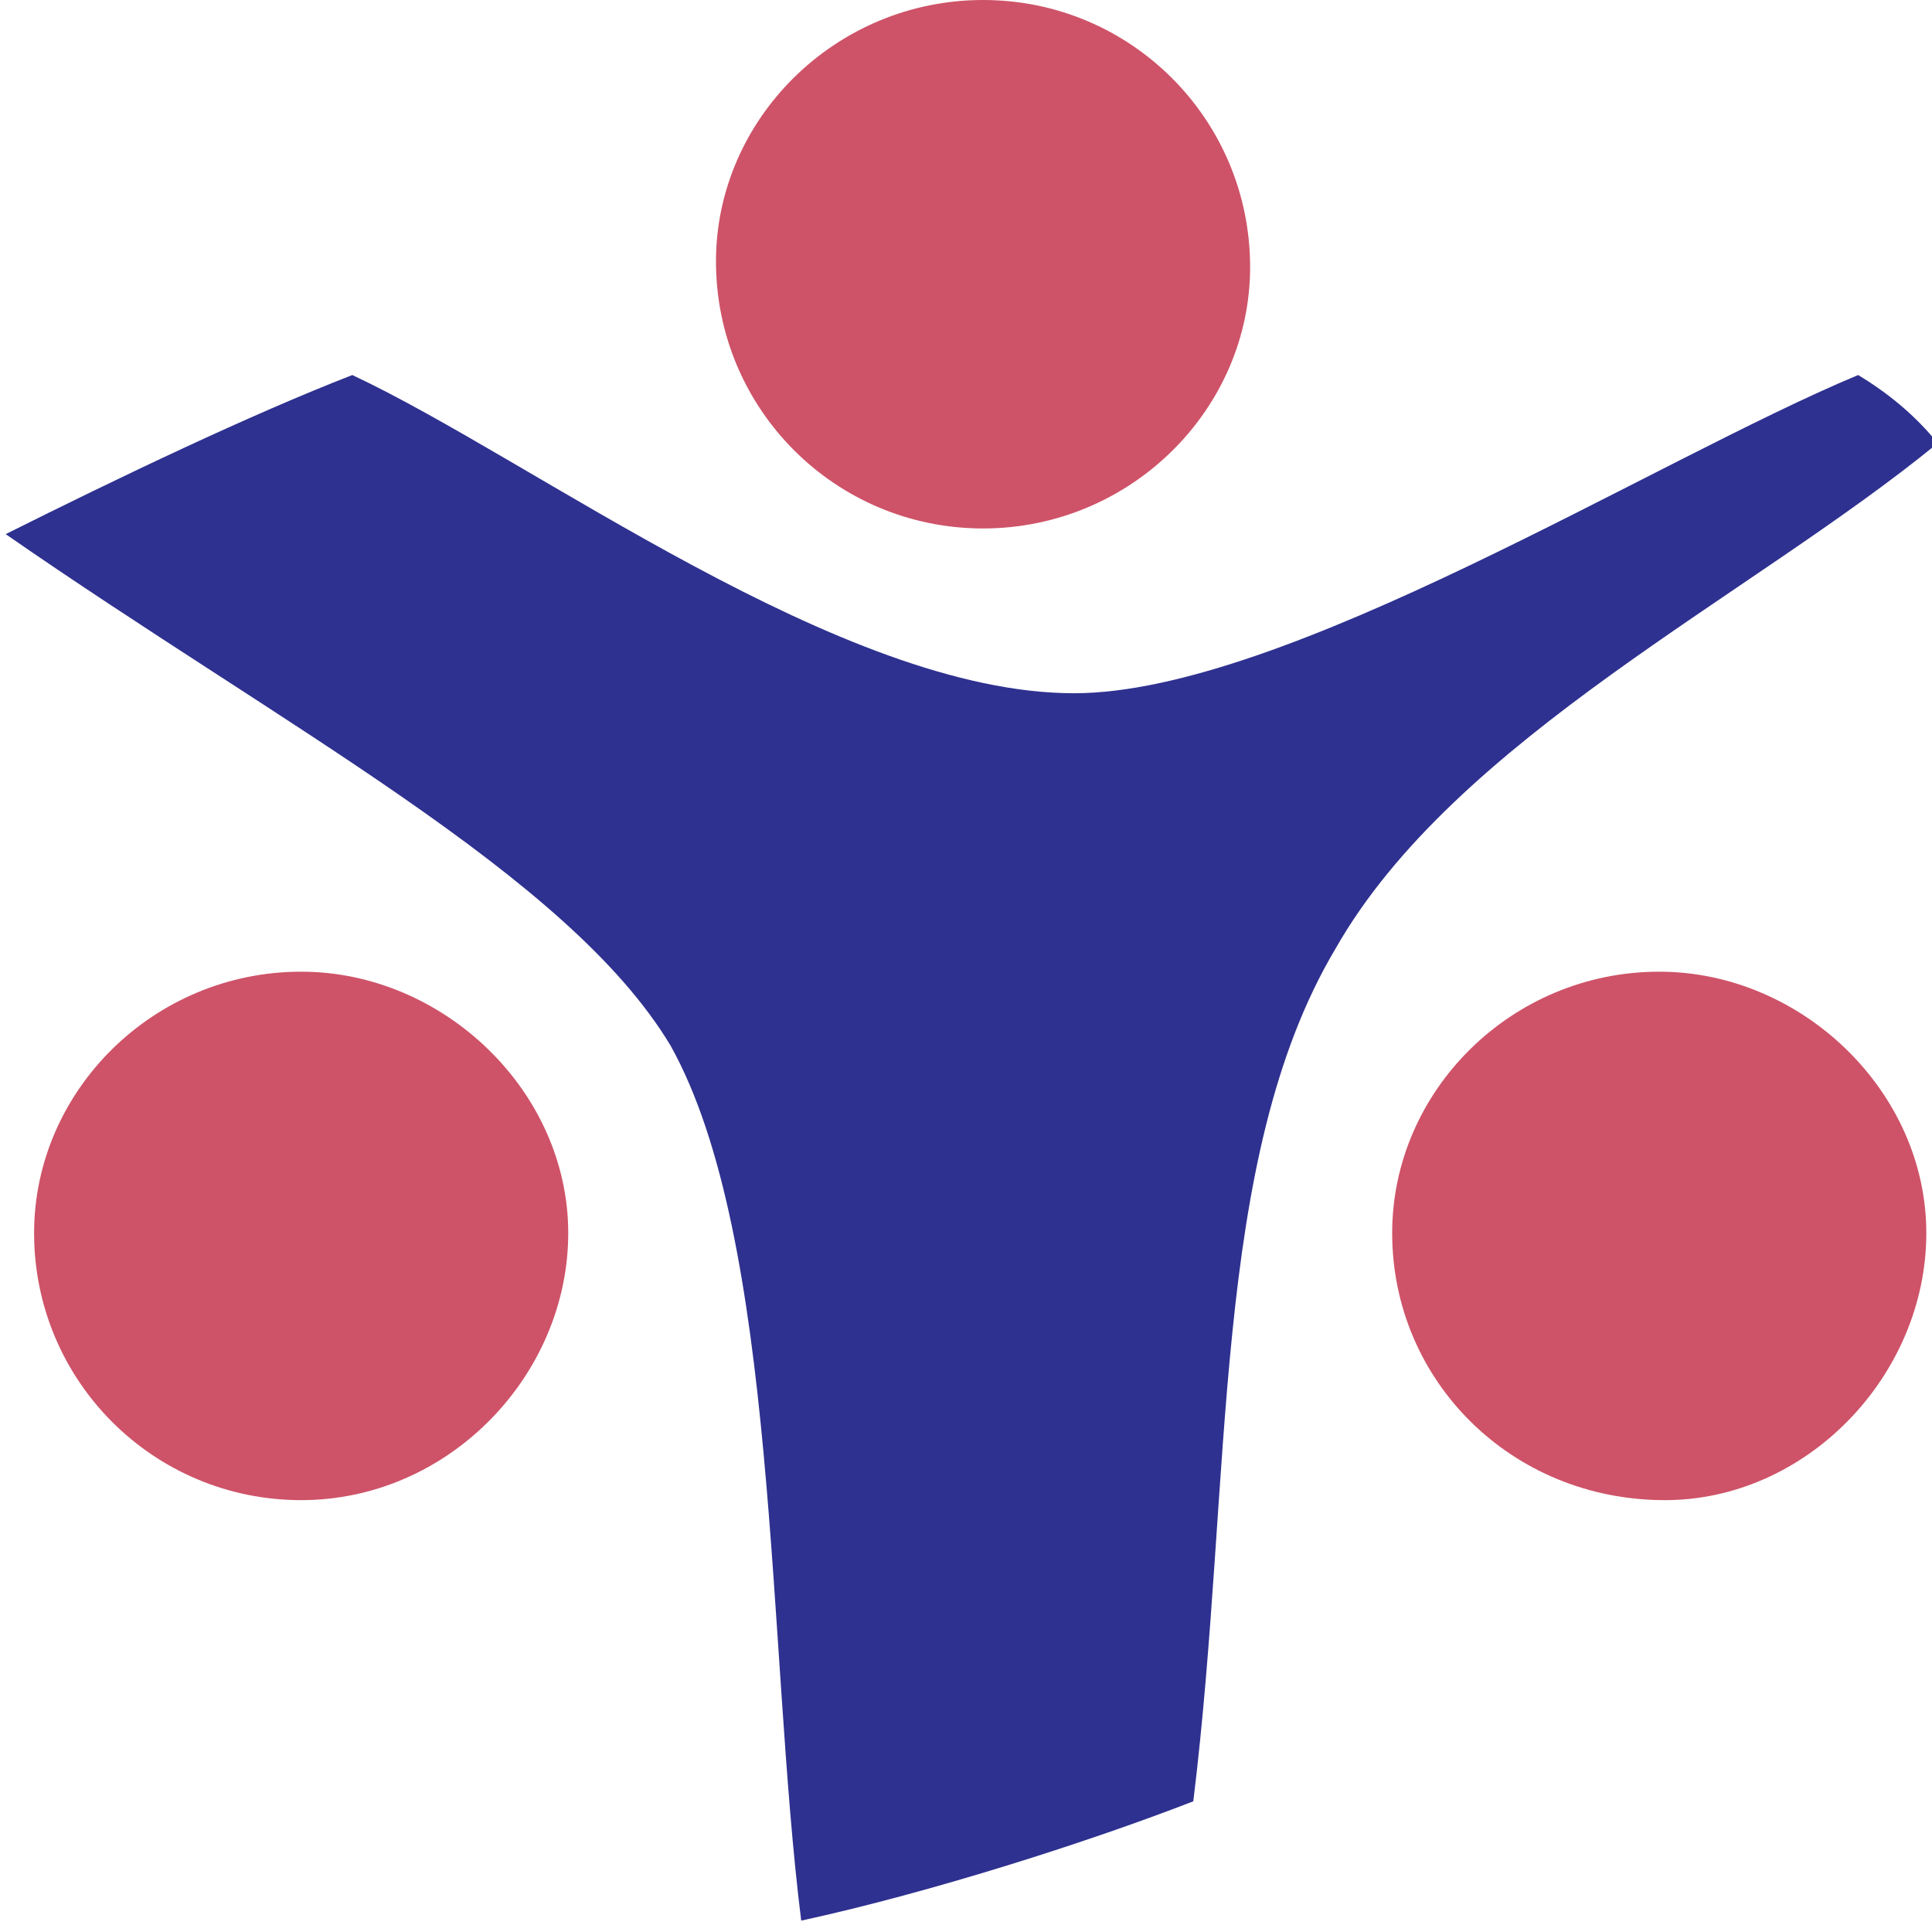 <svg class="navigation__logo" width="34" height="34" xmlns="http://www.w3.org/2000/svg" xmlns:svg="http://www.w3.org/2000/svg" preserveAspectRatio="xMinYMin">
	<style type="text/css">
                .st0 {
                    fill: #CE5368;
                }

                .st1 {
                    fill: #2E318F;
                }
            </style>
	<g>
		<path id="svg_2" class="st0" d="M12.6,4.6c0-2.5,2.1-4.6,4.7-4.6s4.7,2.1,4.7,4.7c0,2.5-2.1,4.6-4.7,4.6S12.6,7.2,12.6,4.6"></path>
		<path id="svg_3" class="st0" d="M24.5,21.7c0-2.5,2.1-4.6,4.7-4.6c2.5,0,4.7,2.1,4.7,4.6s-2.1,4.7-4.6,4.7
                    C26.6,26.4,24.5,24.3,24.5,21.7"></path>
		<path id="svg_4" class="st0" d="M0.6,21.7c0-2.5,2.1-4.6,4.7-4.6c2.5,0,4.7,2.1,4.7,4.6s-2.1,4.7-4.7,4.7
                    C2.7,26.4,0.6,24.3,0.6,21.7"></path>
		<path id="svg_5" class="st1" d="M32.7,6.6c0.5,0.3,1,0.7,1.4,1.2c-3.3,2.7-8.5,5.2-10.6,8.9c-2.2,3.7-1.8,9.3-2.5,15
                    c-1.8,0.7-4.6,1.6-6.9,2.1c-0.6-4.8-0.4-12-2.3-15.4c-1.8-3-6.8-5.6-11.7-9c2-1,4.3-2.1,6.1-2.8c3.2,1.5,8.6,5.6,12.7,5.6
                    C22.6,12.2,29.1,8.1,32.7,6.6"></path>
		<!-- <path id="svg_6" class="st1" d="M67.7,33.8v-8.2c0,0,0.2,0.1,0.3,0.2c0.5,0.3,1.8,0.6,2.6,0.6c5.9,0,9.5-3.7,9.5-9.7
                    c0-4.8-2.5-8.3-7.5-8.3c-2,0-3.6,0.7-4.7,1.5l-0.3,0.2V8.1c-1.5,0.1-3.7,0.4-5.2,0.8v24.8L67.7,33.8C67.7,33.8,67.7,33.8,67.7,33.8
                    z M70,22.2c-0.7,0-1.2,0-2.2-0.3v-8.2c0.9-0.8,2.1-1.2,3.2-1.2c2.8,0,4,1.8,4,4.6C74.9,20.3,73.2,22.2,70,22.2"></path>
		<path id="svg_7" class="st1" d="M87.6,17.7c0,2.9,1.2,4.6,4,4.6c1.1,0,2.2-0.4,3.2-1.2v-8.2h-1.9C89.7,12.8,87.6,14.4,87.6,17.7
                    M90.3,33.8c-2.2,0-5-0.3-6.8-1.2v-4.2h0.3c1.5,0.7,3.6,1.3,5.9,1.3c2.5,0,5.1-1.5,5.1-3.7v-1.3c0,0-0.2,0.2-0.3,0.2
                    c-1.1,0.8-2.6,1.5-4.7,1.5c-4.8,0-7.5-3.3-7.5-8.2c0-6.2,4.2-9.5,10.3-9.5h7.3v16C100.1,30.8,96.4,33.8,90.3,33.8"></path>
		<path id="svg_8" class="st1" d="M47.7,26.4c2.2,0,4-0.7,5.1-1.8l0.1-0.1c0,0,0,0.1,0.1,0.1c0.7,1.3,2.1,1.8,3.8,1.8
                    c0.8,0,2.5-0.2,3.3-0.4v-3.6h-1.1c-1.1,0-1.4-0.4-1.4-1.5v-7.1c0-3.7-2.5-5.6-7.6-5.6c-1.9,0-4.3,0.3-6.5,1.1v4.2h0.3
                    c1.7-0.8,3.4-1.1,4.9-1.1c2.2,0,3.6,0.6,3.6,2.5v0.5h-2.8c-4.2,0-7.9,1.5-7.9,5.7C41.6,24.4,44.2,26.4,47.7,26.4 M46.7,20.4
                    c0-1.5,1.4-2.1,2.9-2.1h2.6v3.1c-0.7,0.5-1.8,0.9-2.9,0.9C47.8,22.3,46.7,21.9,46.7,20.4"></path> -->
	</g>
</svg>